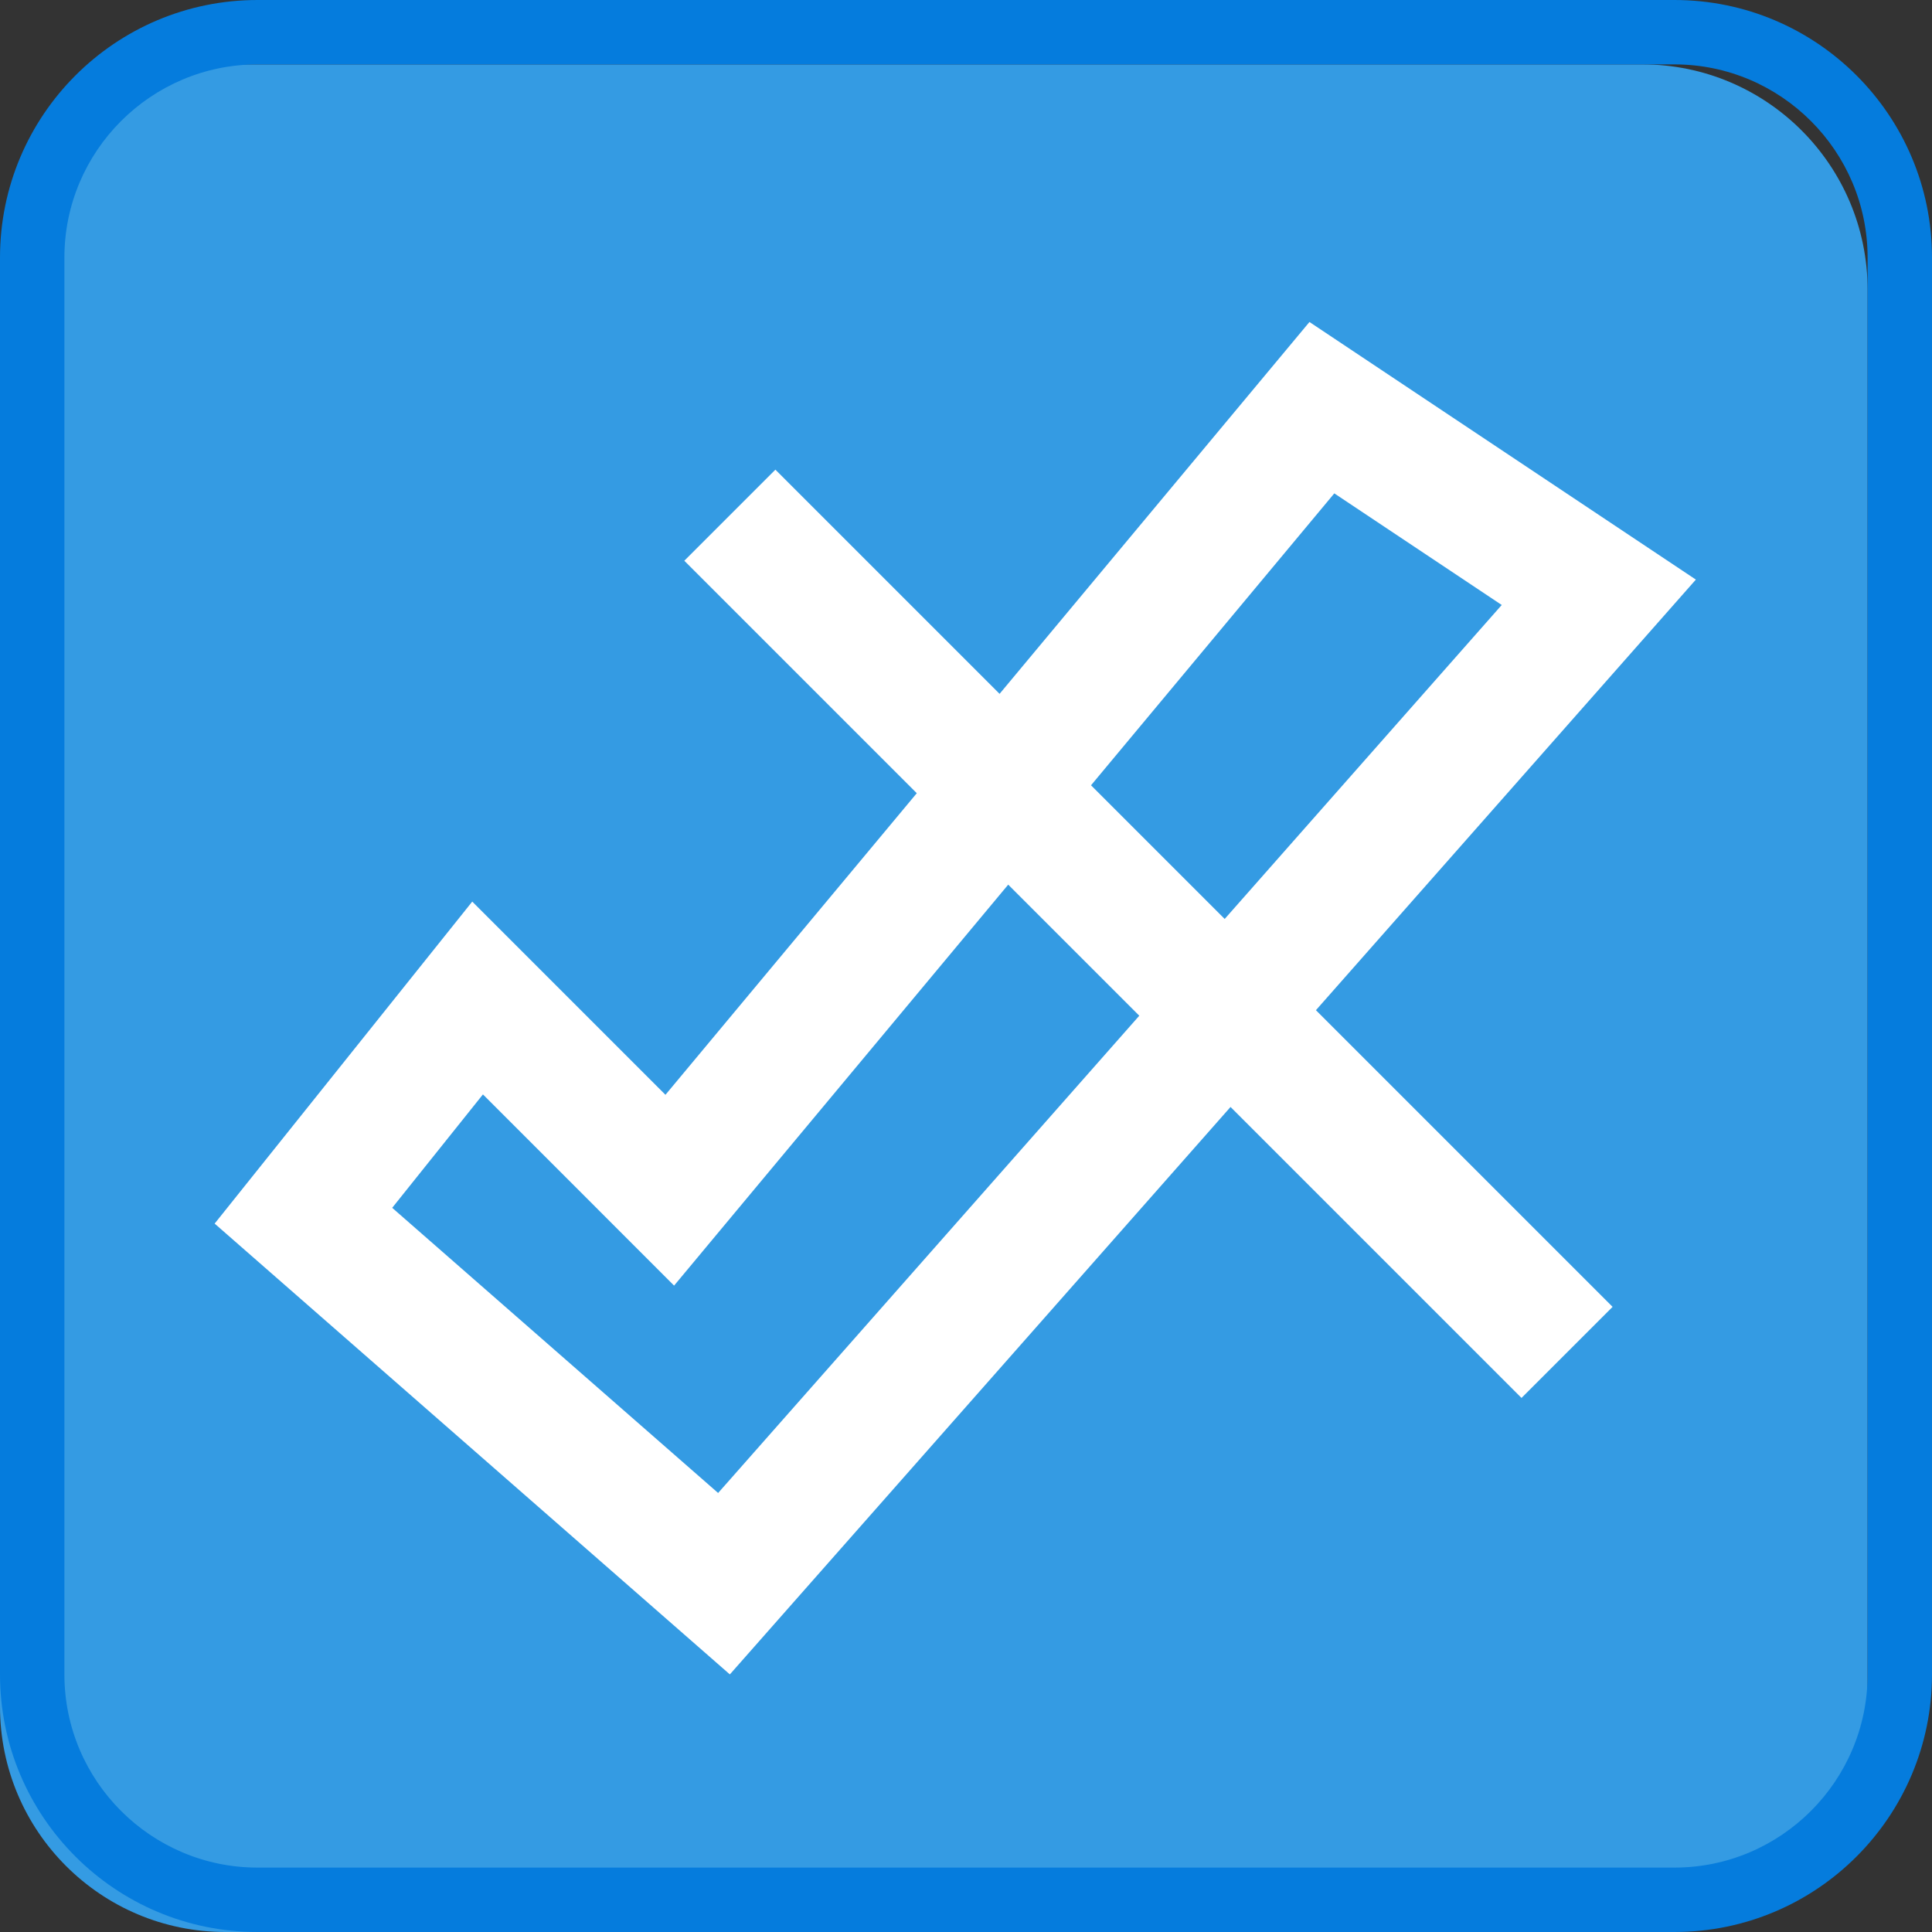<?xml version="1.0" encoding="utf-8"?>
<!-- Generator: Adobe Illustrator 16.0.0, SVG Export Plug-In . SVG Version: 6.00 Build 0)  -->
<!DOCTYPE svg PUBLIC "-//W3C//DTD SVG 1.1//EN" "http://www.w3.org/Graphics/SVG/1.1/DTD/svg11.dtd">
<svg version="1.1" xmlns="http://www.w3.org/2000/svg" xmlns:xlink="http://www.w3.org/1999/xlink" x="0px" y="0px" width="30px"
	 height="30px" viewBox="0 0 30 30" enable-background="new 0 0 30 30" xml:space="preserve">
<rect x="0" y="0" width="30" height="30" fill="#333333" stroke="none"/>
<g id="图层_1">
	<g>
		<g>
			<path fill="#349BE3" d="M29,26.5c0,1.933-1.567,3.5-3.5,3.5h-22C1.567,30,0,28.433,0,26.5v-22C0,2.567,1.567,1,3.5,1h22
				C27.433,1,29,2.567,29,4.5V26.5z"/>
			<g>
				<path fill="#057CDD" d="M26,1c1.654,0,3,1.346,3,3v22c0,1.654-1.346,3-3,3H4c-1.654,0-3-1.346-3-3V4c0-1.654,1.346-3,3-3H26
					 M26,0H4C1.791,0,0,1.791,0,4v22c0,2.209,1.791,4,4,4h22c2.209,0,4-1.791,4-4V4C30,1.791,28.209,0,26,0L26,0z"/>
			</g>
		</g>
	</g>
	<g>
		<rect x="-47" y="-29" opacity="0" width="268" height="30"/>
	</g>
	<g>
		<path fill="#FFFFFF" d="M20.719,7.661l2.6,1.733L11.151,23.183L6.09,18.755l1.409-1.761l1.42,1.42l1.548,1.549l1.402-1.683
			L20.719,7.661 M20.333,5l-10,12l-3-3l-4,5l8,7l15-17L20.333,5L20.333,5z"/>
	</g>
	<line fill="none" stroke="#FFFFFF" stroke-width="2" stroke-miterlimit="10" x1="11.333" y1="8" x2="24.333" y2="21"/>
</g>
<g id="图层_2">
</g>
</svg>
